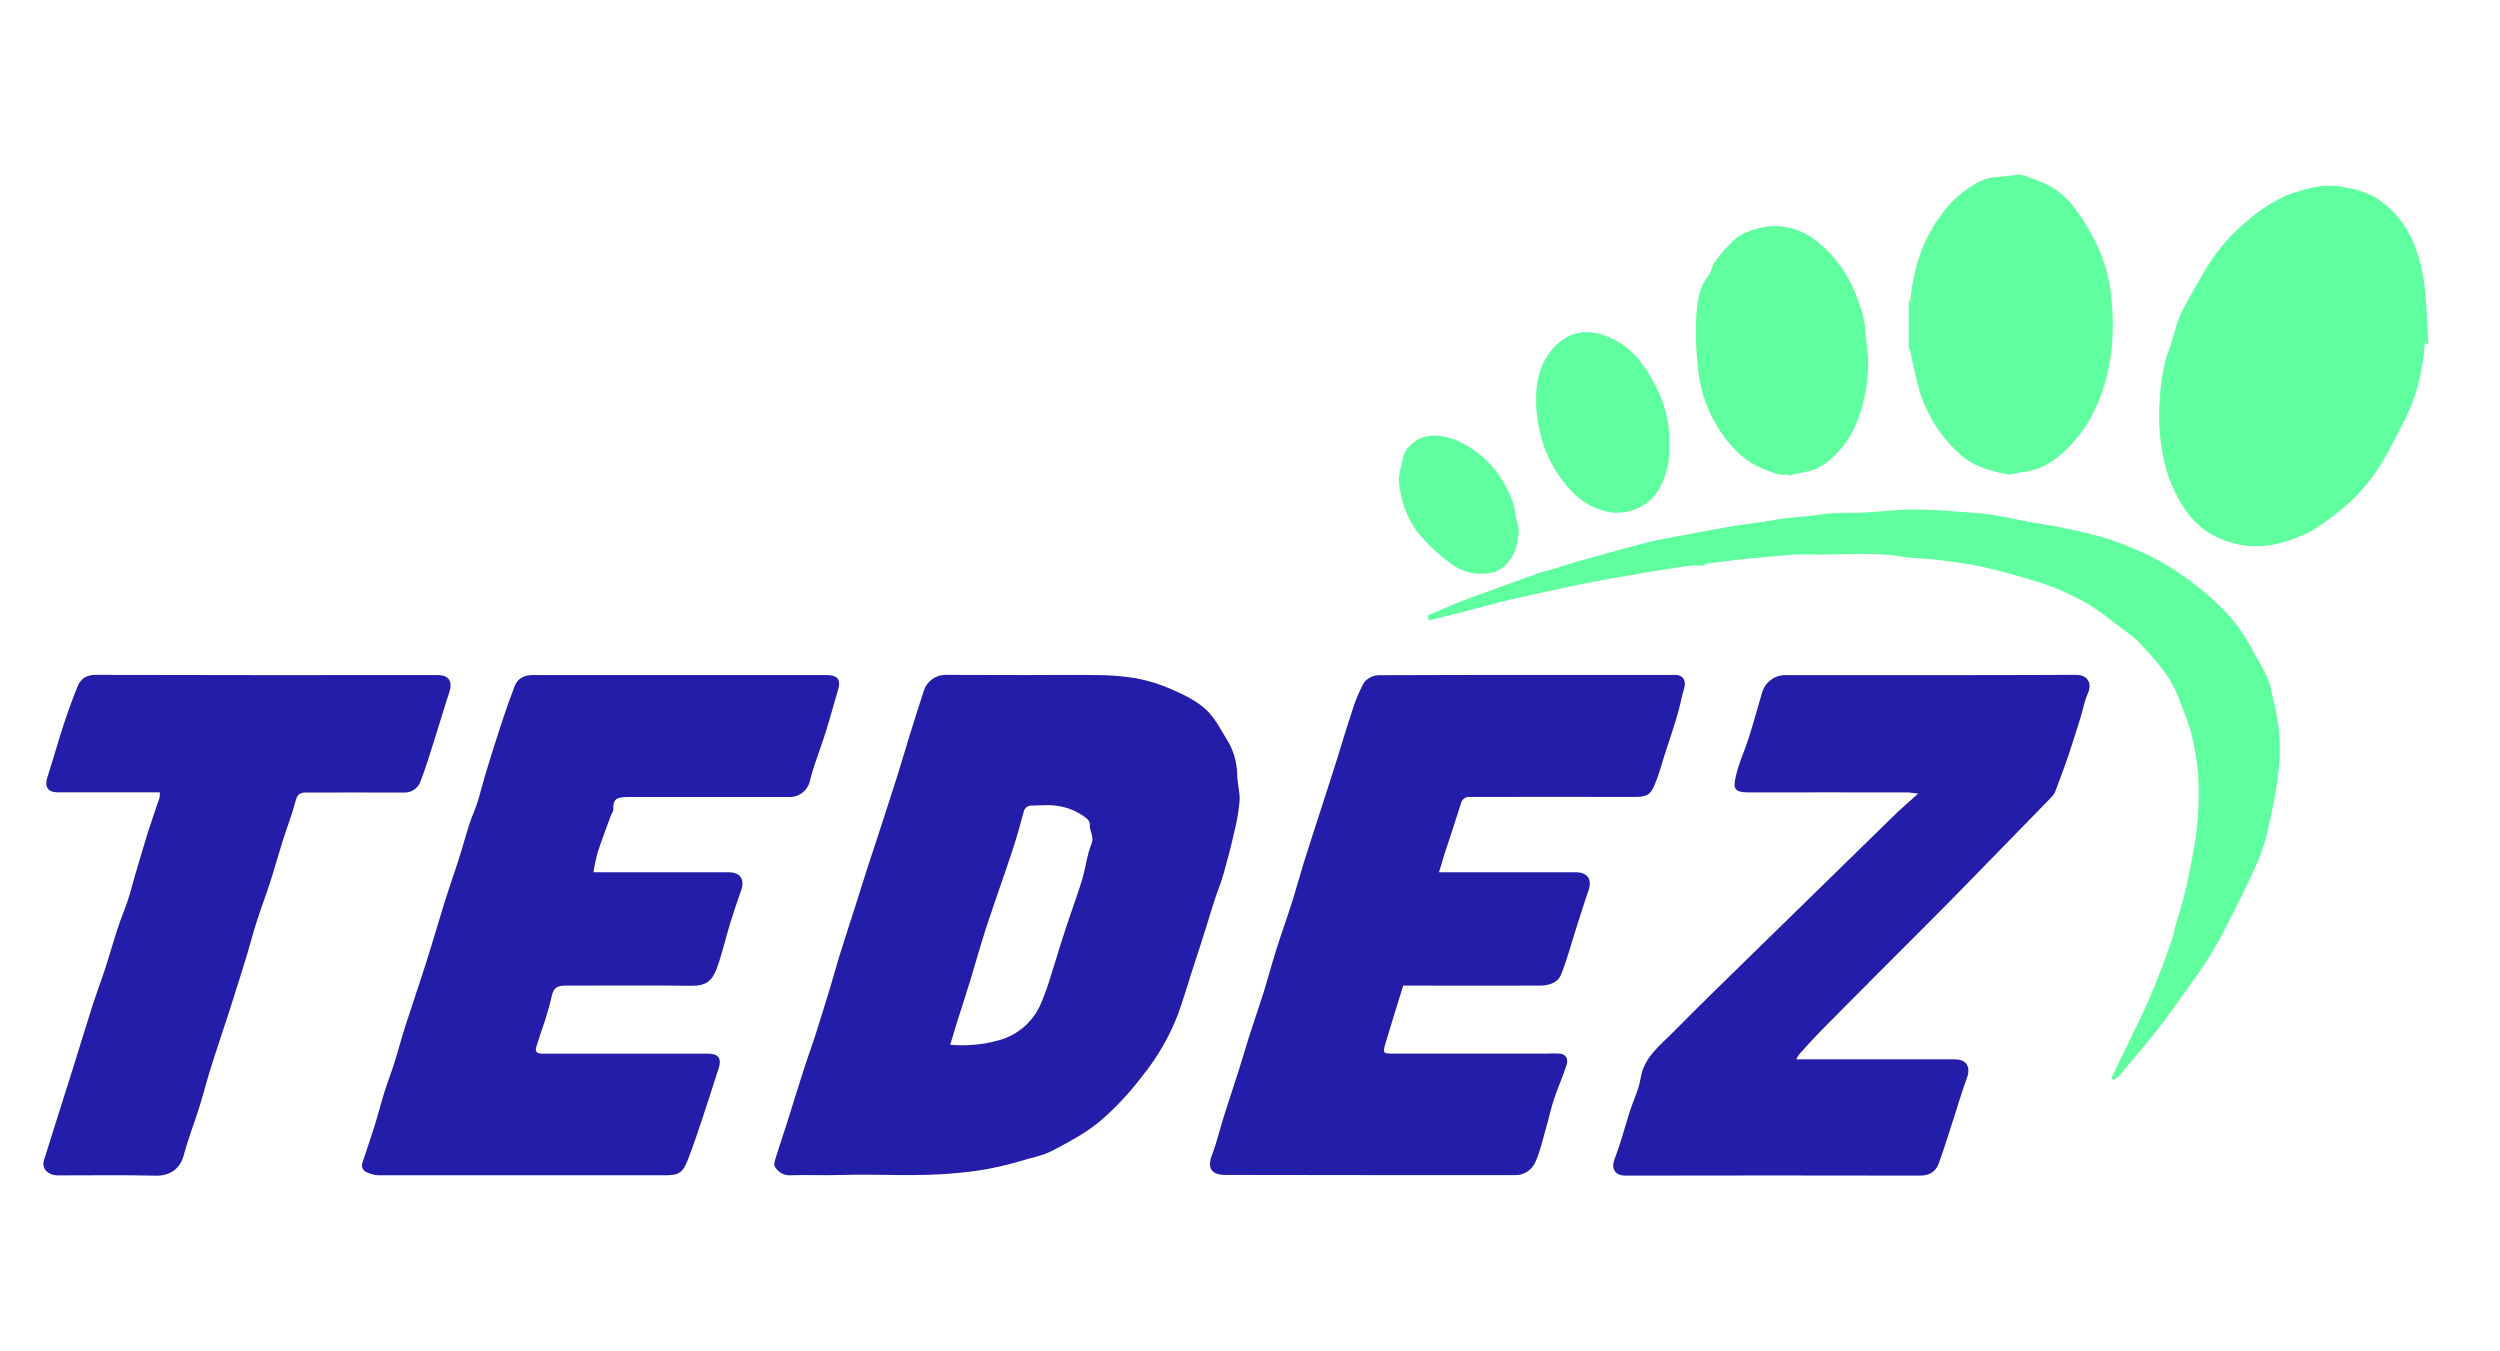 <svg width="185" height="100" viewBox="0 0 185 100" fill="none" xmlns="http://www.w3.org/2000/svg">
<path d="M76.047 49.954C77.692 49.954 79.338 49.929 80.981 49.954C82.005 49.949 83.028 50.026 84.04 50.183C84.981 50.361 85.897 50.648 86.771 51.04C87.635 51.421 88.523 51.858 89.213 52.48C89.856 53.059 90.284 53.896 90.746 54.656C91.257 55.45 91.537 56.37 91.555 57.314C91.555 57.959 91.765 58.608 91.732 59.247C91.668 60.011 91.54 60.768 91.349 61.51C91.114 62.553 90.849 63.592 90.555 64.626C90.364 65.296 90.097 65.945 89.879 66.609C89.685 67.189 89.515 67.777 89.334 68.362C89.177 68.862 89.019 69.364 88.858 69.864C88.635 70.557 88.408 71.248 88.183 71.942C87.853 72.965 87.553 74.001 87.189 75.011C86.552 76.684 85.653 78.244 84.525 79.634C83.617 80.836 82.586 81.941 81.449 82.93C80.378 83.828 79.106 84.508 77.858 85.159C77.117 85.544 76.247 85.683 75.438 85.941C73.92 86.391 72.359 86.681 70.78 86.805C67.908 87.099 65.042 86.857 62.166 86.95C60.943 86.99 59.716 86.929 58.493 86.969C58.26 86.982 58.027 86.929 57.823 86.816C57.619 86.702 57.451 86.533 57.339 86.328C57.236 86.16 57.358 85.821 57.434 85.58C57.694 84.739 57.984 83.899 58.251 83.058C58.684 81.695 59.092 80.327 59.539 78.963C59.798 78.159 60.092 77.367 60.35 76.564C60.709 75.44 61.056 74.312 61.401 73.183C61.655 72.343 61.882 71.503 62.14 70.662C62.487 69.546 62.853 68.439 63.208 67.326C63.523 66.334 63.838 65.34 64.149 64.349C64.422 63.495 64.71 62.645 64.989 61.791C65.466 60.321 65.947 58.85 66.414 57.379C66.721 56.411 66.998 55.432 67.3 54.461C67.649 53.341 67.998 52.223 68.368 51.099C68.481 50.754 68.703 50.455 69 50.246C69.297 50.037 69.654 49.93 70.017 49.941L76.047 49.954ZM70.314 77.31C71.529 77.42 72.754 77.306 73.929 76.976C74.608 76.79 75.236 76.454 75.768 75.994C76.3 75.534 76.723 74.96 77.005 74.316C77.308 73.608 77.568 72.882 77.785 72.143C78.05 71.339 78.281 70.523 78.537 69.717C78.747 69.034 78.985 68.355 79.212 67.674C79.504 66.8 79.829 65.937 80.088 65.054C80.346 64.172 80.434 63.269 80.77 62.441C80.999 61.876 80.584 61.483 80.649 60.993C80.641 60.911 80.618 60.831 80.578 60.759C80.539 60.687 80.485 60.623 80.42 60.573C79.786 60.06 79.022 59.734 78.213 59.632C77.617 59.535 76.993 59.604 76.379 59.615C76.233 59.599 76.086 59.64 75.969 59.729C75.851 59.818 75.773 59.949 75.749 60.094C75.497 61.058 75.217 62.018 74.909 62.964C74.278 64.872 73.595 66.763 72.971 68.672C72.551 69.958 72.194 71.267 71.799 72.561C71.492 73.56 71.169 74.551 70.851 75.547C70.677 76.1 70.507 76.663 70.314 77.31Z" fill="#241DA9"/>
<path d="M106.483 64.548H116.61C117.482 64.548 117.835 65.088 117.549 65.892C117.207 66.861 116.919 67.846 116.593 68.834C116.238 69.937 115.95 71.065 115.513 72.135C115.265 72.738 114.595 72.933 113.96 72.935C110.739 72.95 107.521 72.935 104.296 72.935H103.837C103.4 74.351 102.959 75.751 102.539 77.158C102.302 77.953 102.329 77.967 103.157 77.967H114.391C114.741 77.948 115.092 77.948 115.442 77.967C115.91 78.022 116.055 78.4 115.938 78.77C115.658 79.646 115.278 80.489 114.988 81.36C114.759 82.052 114.612 82.77 114.41 83.462C114.16 84.323 113.975 85.216 113.603 86.021C113.476 86.303 113.269 86.542 113.008 86.709C112.747 86.876 112.442 86.963 112.133 86.96C104.976 86.96 97.818 86.96 90.662 86.945C89.632 86.945 89.319 86.418 89.693 85.447C90.052 84.514 90.277 83.531 90.578 82.575C90.939 81.425 91.326 80.283 91.691 79.135C91.964 78.272 92.21 77.402 92.485 76.541C92.815 75.513 93.177 74.494 93.498 73.465C93.82 72.435 94.105 71.349 94.437 70.3C94.811 69.12 95.231 67.954 95.606 66.773C95.916 65.791 96.183 64.798 96.488 63.814C96.828 62.718 97.192 61.629 97.538 60.539C98.013 59.068 98.492 57.597 98.961 56.11C99.322 54.967 99.652 53.813 100.037 52.679C100.259 51.933 100.557 51.211 100.925 50.525C101.052 50.361 101.213 50.225 101.397 50.129C101.581 50.033 101.783 49.977 101.991 49.966C109.321 49.935 116.654 49.943 123.987 49.943C124.543 49.943 124.796 50.363 124.632 50.918C124.434 51.576 124.321 52.258 124.125 52.916C123.829 53.912 123.495 54.895 123.174 55.885C122.94 56.606 122.753 57.356 122.457 58.043C122.176 58.698 122.003 58.978 120.986 58.974C116.927 58.959 112.868 58.974 108.8 58.974C108.638 58.953 108.474 58.996 108.343 59.094C108.212 59.192 108.124 59.337 108.098 59.499C107.678 60.831 107.235 62.153 106.802 63.478C106.718 63.8 106.617 64.123 106.483 64.548Z" fill="#241DA9"/>
<path d="M43.914 64.548H53.905C54.781 64.548 55.132 65.069 54.84 65.903C54.561 66.693 54.287 67.485 54.042 68.288C53.703 69.401 53.451 70.546 53.05 71.637C52.712 72.546 52.298 72.958 51.184 72.948C48.07 72.914 44.955 72.935 41.841 72.935C41.16 72.935 40.948 73.145 40.807 73.797C40.679 74.393 40.496 74.982 40.315 75.566C40.105 76.196 39.88 76.826 39.685 77.474C39.559 77.894 39.807 77.974 40.17 77.971C42.847 77.971 45.524 77.971 48.201 77.971H52.403C53.17 77.971 53.418 78.324 53.182 79.051C52.762 80.344 52.359 81.64 51.922 82.93C51.6 83.894 51.277 84.859 50.907 85.806C50.518 86.806 50.243 86.97 49.192 86.97C42.124 86.97 35.056 86.97 27.988 86.97C27.704 86.955 27.426 86.883 27.169 86.76C27.093 86.736 27.024 86.697 26.965 86.644C26.906 86.591 26.859 86.525 26.827 86.453C26.796 86.38 26.78 86.302 26.781 86.222C26.783 86.143 26.801 86.065 26.835 85.993C27.154 85.054 27.465 84.113 27.764 83.165C28.001 82.403 28.196 81.625 28.436 80.854C28.675 80.083 28.97 79.333 29.211 78.564C29.484 77.7 29.709 76.82 29.986 75.959C30.495 74.372 31.037 72.807 31.543 71.208C32.025 69.695 32.462 68.168 32.934 66.653C33.23 65.705 33.565 64.772 33.871 63.827C34.178 62.882 34.441 61.9 34.748 60.944C34.92 60.407 35.168 59.894 35.338 59.354C35.575 58.597 35.758 57.824 35.989 57.066C36.384 55.78 36.788 54.494 37.21 53.217C37.477 52.404 37.775 51.599 38.076 50.796C38.305 50.187 38.792 49.956 39.414 49.956H61.196C62.002 49.956 62.246 50.311 62.015 51.067C61.708 52.057 61.452 53.059 61.143 54.047C60.866 54.933 60.54 55.807 60.248 56.69C60.115 57.075 60.005 57.468 59.916 57.866C59.83 58.172 59.651 58.443 59.403 58.643C59.156 58.842 58.853 58.96 58.536 58.98C54.53 58.98 50.523 58.98 46.516 58.98C45.7 58.98 45.349 59.058 45.383 59.917C45.383 60.066 45.251 60.217 45.194 60.375C44.86 61.295 44.511 62.213 44.206 63.144C44.084 63.606 43.987 64.075 43.914 64.548Z" fill="#241DA9"/>
<path d="M132.928 78.392H144.646C145.539 78.392 145.858 78.944 145.541 79.801C145.169 80.808 144.871 81.844 144.539 82.865C144.184 83.949 143.854 85.041 143.461 86.111C143.238 86.716 142.766 86.996 142.081 86.996C134.821 86.981 127.56 86.981 120.299 86.996C119.469 86.996 119.211 86.449 119.488 85.735C119.938 84.585 120.242 83.379 120.62 82.201C120.879 81.4 121.272 80.627 121.402 79.808C121.654 78.215 122.86 77.352 123.858 76.337C125.718 74.446 127.621 72.607 129.512 70.754C133.059 67.279 136.61 63.809 140.165 60.343C140.7 59.82 141.27 59.335 141.94 58.728C141.574 58.688 141.35 58.639 141.123 58.639C137.204 58.639 133.286 58.627 129.367 58.639C128.233 58.639 128.279 58.242 128.451 57.448C128.661 56.475 129.105 55.557 129.409 54.597C129.754 53.511 130.056 52.412 130.376 51.317C130.474 50.92 130.705 50.569 131.031 50.322C131.356 50.074 131.757 49.946 132.166 49.958C139.322 49.958 146.476 49.971 153.632 49.939C154.443 49.939 154.87 50.519 154.485 51.355C154.25 51.866 154.162 52.443 153.994 52.986C153.7 53.935 153.41 54.877 153.09 55.824C152.771 56.772 152.435 57.646 152.09 58.568C152.025 58.725 151.929 58.868 151.809 58.988C149.485 61.381 147.156 63.769 144.823 66.153C142.837 68.172 140.831 70.168 138.828 72.174C137.465 73.546 136.097 74.906 134.74 76.29C134.195 76.845 133.679 77.427 133.155 78.001C133.069 78.125 132.993 78.255 132.928 78.392Z" fill="#241DA9"/>
<path d="M11.823 58.631H11.193C8.883 58.631 6.572 58.631 4.259 58.631C3.538 58.631 3.28 58.221 3.503 57.524C3.923 56.228 4.288 54.916 4.711 53.622C5.028 52.656 5.368 51.694 5.761 50.754C5.988 50.212 6.413 49.939 7.072 49.941C15.506 49.961 23.939 49.965 32.371 49.954C33.212 49.954 33.516 50.414 33.245 51.24C32.871 52.372 32.537 53.519 32.176 54.656C31.84 55.706 31.524 56.77 31.125 57.808C31.038 58.063 30.87 58.283 30.647 58.435C30.424 58.586 30.157 58.661 29.888 58.648C27.474 58.638 25.055 58.648 22.645 58.648C22.194 58.648 22 58.791 21.876 59.264C21.61 60.283 21.221 61.27 20.904 62.276C20.586 63.283 20.324 64.258 20.006 65.241C19.689 66.224 19.315 67.208 18.996 68.201C18.752 68.95 18.555 69.712 18.334 70.466C18.194 70.947 18.047 71.427 17.893 71.908C17.594 72.858 17.3 73.799 16.994 74.753C16.538 76.16 16.061 77.56 15.615 78.969C15.304 79.959 15.05 80.968 14.741 81.957C14.367 83.155 13.901 84.329 13.586 85.529C13.334 86.475 12.565 87.023 11.543 87C9.129 86.941 6.711 86.985 4.299 86.979C3.543 86.979 3.068 86.466 3.248 85.884C3.561 84.907 3.86 83.926 4.169 82.943C4.633 81.472 5.101 80.001 5.564 78.53C5.984 77.163 6.404 75.799 6.841 74.427C7.137 73.502 7.484 72.593 7.785 71.668C8.104 70.691 8.379 69.7 8.699 68.727C8.934 68.01 9.228 67.311 9.47 66.594C9.646 66.067 9.774 65.521 9.932 64.987C10.264 63.861 10.587 62.733 10.938 61.613C11.211 60.743 11.522 59.886 11.808 59.02C11.831 58.892 11.836 58.761 11.823 58.631Z" fill="#241DA9"/>
<path d="M179.544 25.463C179.544 25.395 179.521 25.328 179.509 25.253C179.479 25.288 179.448 25.309 179.446 25.332C179.301 27.33 178.88 29.259 177.958 31.051C177.365 32.201 176.817 33.379 176.117 34.459C175.288 35.797 174.224 36.975 172.978 37.937C172.157 38.552 171.356 39.187 170.403 39.601C168.913 40.248 167.392 40.626 165.751 40.307C164.11 39.987 162.736 39.21 161.759 37.785C160.911 36.569 160.332 35.187 160.059 33.73C159.81 32.452 159.724 31.148 159.801 29.848C159.883 28.524 160.011 27.194 160.486 25.927C160.83 25.009 161.013 24.023 161.423 23.139C161.921 22.061 162.584 21.059 163.169 20.019C163.913 18.726 164.87 17.568 166.001 16.594C167.159 15.573 168.425 14.667 169.917 14.213C170.898 13.915 171.917 13.625 172.978 13.774C174.216 13.947 175.414 14.237 176.41 15.052C177.47 15.904 178.277 17.031 178.742 18.311C179.065 19.2 179.289 20.122 179.408 21.061C179.578 22.532 179.618 24.002 179.696 25.473L179.544 25.463Z" fill="#5FFE9F"/>
<path d="M156.243 79.78C156.481 79.292 156.72 78.805 156.955 78.309C157.586 77 158.229 75.7 158.834 74.378C159.229 73.514 159.58 72.628 159.924 71.743C160.22 70.985 160.487 70.216 160.75 69.445C160.849 69.157 160.895 68.852 160.977 68.556C161.248 67.568 161.574 66.594 161.79 65.593C162.097 64.177 162.393 62.751 162.563 61.311C162.703 60.1 162.742 58.878 162.679 57.66C162.616 56.568 162.453 55.484 162.191 54.422C161.981 53.493 161.561 52.609 161.246 51.705C161.183 51.533 161.12 51.361 161.036 51.195C160.405 49.81 159.39 48.711 158.371 47.623C157.834 47.049 157.142 46.619 156.51 46.135C155.921 45.647 155.302 45.196 154.657 44.785C153.791 44.274 152.887 43.832 151.953 43.461C150.902 43.057 149.818 42.761 148.736 42.459C147.87 42.215 146.992 42.001 146.11 41.828C145.175 41.652 144.229 41.53 143.286 41.421C142.462 41.324 141.624 41.328 140.809 41.196C138.42 40.807 136.018 41.099 133.625 41.028C132.646 40.998 131.663 41.143 130.684 41.221C129.967 41.276 129.249 41.341 128.532 41.431C127.692 41.526 126.87 41.641 126.049 41.751L126.372 41.856C125.883 41.856 125.532 41.828 125.191 41.856C124.643 41.91 124.097 42.001 123.553 42.085C122.782 42.204 122.01 42.322 121.241 42.459C119.802 42.713 118.361 42.954 116.928 43.244C115.19 43.599 113.457 43.984 111.728 44.383C110.732 44.612 109.746 44.902 108.755 45.152C107.763 45.402 106.759 45.669 105.74 45.915C105.696 45.734 105.668 45.619 105.649 45.539C106.49 45.186 107.313 44.818 108.156 44.488C109.104 44.118 110.066 43.786 111.022 43.438C111.978 43.089 112.951 42.732 113.921 42.387C114.291 42.259 114.68 42.192 115.054 42.08C115.573 41.923 116.083 41.736 116.604 41.587C117.655 41.284 118.726 40.994 119.787 40.704C120.628 40.477 121.449 40.233 122.29 40.044C123.164 39.847 124.048 39.702 124.931 39.538C126.028 39.328 127.122 39.118 128.223 38.933C129.171 38.775 130.133 38.691 131.077 38.513C132.295 38.273 133.539 38.258 134.749 38.067C135.917 37.882 137.06 37.992 138.216 37.914C139.372 37.836 140.47 37.704 141.597 37.704C142.945 37.704 144.294 37.819 145.641 37.914C146.295 37.956 146.95 38.019 147.597 38.124C148.625 38.315 149.656 38.525 150.688 38.715C151.175 38.805 151.669 38.861 152.159 38.958C152.911 39.107 153.661 39.267 154.405 39.448C155.034 39.588 155.655 39.763 156.264 39.973C157.271 40.321 158.256 40.729 159.214 41.196C160.215 41.711 161.17 42.308 162.071 42.982C163.815 44.291 165.412 45.759 166.469 47.715C166.908 48.531 167.408 49.314 167.791 50.155C168.03 50.682 168.097 51.287 168.249 51.855C168.66 53.434 168.795 55.074 168.648 56.7C168.53 57.917 168.334 59.125 168.062 60.318C167.828 61.406 167.595 62.517 167.167 63.528C166.45 65.232 165.595 66.877 164.763 68.531C164.343 69.348 163.891 70.144 163.406 70.922C162.939 71.668 162.424 72.392 161.912 73.103C161.168 74.153 160.428 75.191 159.647 76.204C158.962 77.088 158.218 77.929 157.504 78.79C157.266 79.078 157.044 79.379 156.794 79.654C156.673 79.757 156.54 79.845 156.399 79.916L156.243 79.78Z" fill="#5FFE9F"/>
<path d="M141.312 25.708C141.312 25.757 141.285 25.828 141.249 25.977V22.105L141.344 22.479C141.379 22.124 141.394 21.882 141.428 21.639C141.701 19.691 142.258 17.857 143.417 16.224C143.978 15.432 144.569 14.69 145.361 14.138C146.029 13.673 146.701 13.192 147.565 13.125C148.12 13.081 148.674 13.001 149.229 12.94C149.744 12.883 150.17 13.15 150.637 13.299C151.781 13.683 152.782 14.405 153.509 15.369C154.117 16.17 154.643 17.029 155.08 17.934C155.707 19.192 156.098 20.553 156.236 21.952C156.488 24.309 156.351 26.652 155.587 28.915C154.94 30.826 153.906 32.51 152.32 33.783C151.549 34.44 150.596 34.847 149.588 34.951C149.256 34.976 148.914 35.161 148.603 35.104C147.258 34.873 145.976 34.512 144.93 33.522C143.573 32.27 142.575 30.679 142.039 28.913C141.863 28.32 141.736 27.713 141.602 27.11C141.48 26.643 141.405 26.173 141.312 25.708Z" fill="#5FFE9F"/>
<path d="M132.333 35.115C132.108 35.146 131.88 35.146 131.655 35.115C130.465 34.769 129.364 34.275 128.471 33.359C127.57 32.434 126.857 31.344 126.37 30.148C126.027 29.332 125.799 28.472 125.694 27.593C125.512 26.175 125.458 24.744 125.53 23.316C125.601 22.322 125.713 21.255 126.423 20.397C126.652 20.12 126.673 19.674 126.894 19.387C127.354 18.744 127.881 18.154 128.467 17.624C128.887 17.273 129.467 17.084 130.007 16.928C130.511 16.78 131.036 16.716 131.56 16.739C132.64 16.793 133.673 17.198 134.501 17.893C135.777 18.936 136.76 20.294 137.353 21.832C137.682 22.715 138.01 23.629 138.046 24.604C138.069 25.196 138.199 25.784 138.231 26.377C138.295 27.776 138.104 29.176 137.668 30.508C137.314 31.709 136.668 32.803 135.787 33.693C135.157 34.31 134.441 34.802 133.529 34.941C133.132 35.002 132.743 35.115 132.35 35.206L132.333 35.115Z" fill="#5FFE9F"/>
<path d="M123.517 33.006C123.583 34.062 123.351 35.116 122.847 36.046C122.057 37.633 120.094 38.334 118.434 37.727C117.65 37.466 116.941 37.019 116.367 36.425C115.403 35.434 114.67 34.243 114.22 32.937C113.819 31.731 113.635 30.465 113.676 29.195C113.722 27.85 114.113 26.615 115.043 25.657C116.056 24.606 117.252 24.325 118.67 24.802C120.315 25.352 121.391 26.543 122.21 27.983C123.084 29.508 123.622 31.155 123.517 33.006Z" fill="#5FFE9F"/>
<path d="M103.499 35.373C103.615 34.844 103.709 34.308 103.85 33.783C104.075 32.942 105.018 32.279 105.985 32.243C107.144 32.203 108.086 32.644 109.021 33.276C110.445 34.239 111.342 35.562 111.937 37.121C112.092 37.527 112.109 37.985 112.2 38.416C112.256 38.693 112.393 38.97 112.384 39.243C112.349 40.393 112.006 41.489 111.031 42.126C110.529 42.454 109.743 42.496 109.111 42.431C108.491 42.347 107.904 42.107 107.403 41.733C106.597 41.157 105.858 40.492 105.199 39.752C104.134 38.525 103.61 37.033 103.499 35.373Z" fill="#5FFE9F"/>
</svg>
